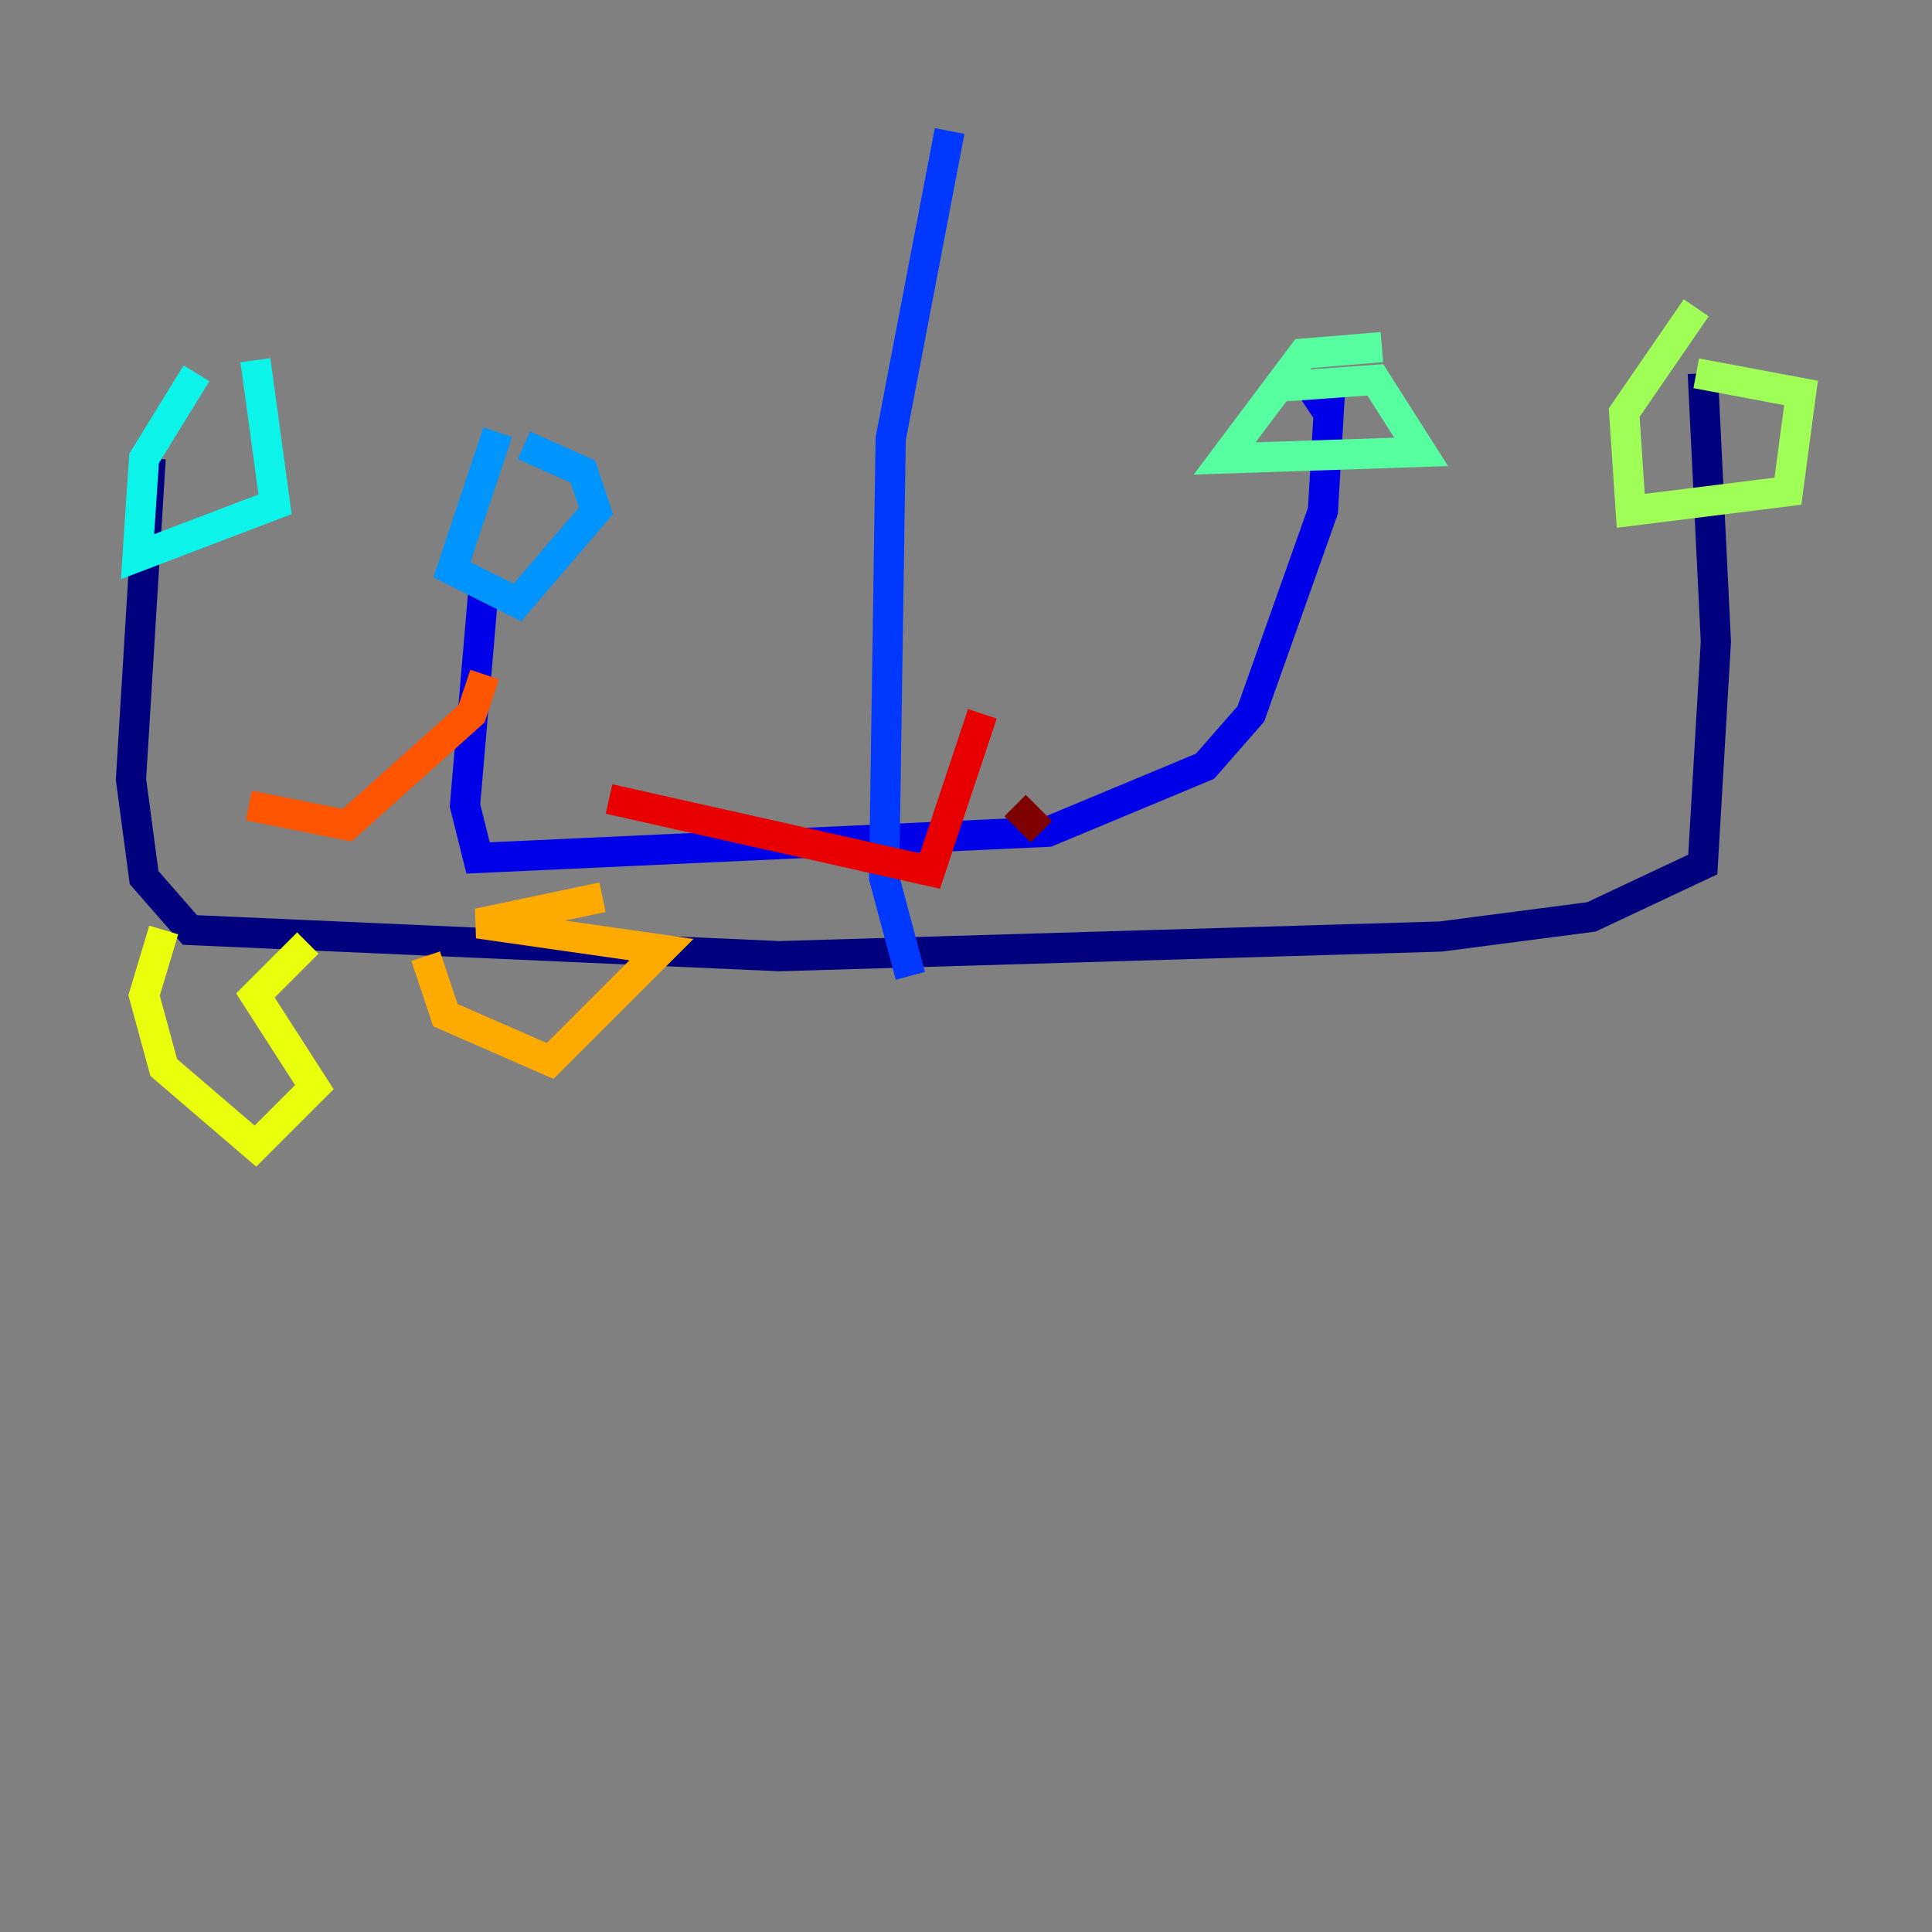<?xml version="1.0" encoding="utf-8" ?>
<svg baseProfile="tiny" height="128" version="1.2" viewBox="0,0,128,128" width="128" xmlns="http://www.w3.org/2000/svg" xmlns:ev="http://www.w3.org/2001/xml-events" xmlns:xlink="http://www.w3.org/1999/xlink"><rect x="0" y="0" width="128" height="128" fill="#808080" stroke="none"/><defs /><polyline fill="none" points="9.98,30.373 8.678,51.634 9.546,58.142 12.583,61.614 51.634,63.349 95.458,62.047 105.437,60.746 112.814,57.275 113.681,42.522 112.814,24.732" stroke="#00007f" stroke-width="2" /><polyline fill="none" points="32.108,38.183 30.807,53.37 31.675,56.841 69.424,55.105 79.837,50.766 82.875,47.295 87.647,33.844 88.081,26.468 86.78,27.336" stroke="#0000e8" stroke-width="2" /><polyline fill="none" points="60.312,64.651 58.576,58.142 59.01,29.071 62.915,8.678" stroke="#0038ff" stroke-width="2" /><polyline fill="none" points="32.976,28.637 29.939,37.749 34.278,39.919 39.485,33.844 38.617,31.241 34.712,29.505" stroke="#0094ff" stroke-width="2" /><polyline fill="none" points="13.017,24.732 9.546,30.373 9.112,36.881 18.224,33.41 16.922,23.864" stroke="#0cf4ea" stroke-width="2" /><polyline fill="none" points="91.552,22.997 86.346,23.43 81.139,30.373 94.156,29.939 91.119,25.166 85.044,25.6" stroke="#56ffa0" stroke-width="2" /><polyline fill="none" points="112.38,20.393 107.607,27.336 108.041,33.844 118.454,32.542 119.322,26.034 112.38,24.732" stroke="#a0ff56" stroke-width="2" /><polyline fill="none" points="10.848,61.614 9.546,65.953 10.848,70.725 16.922,75.932 20.827,72.027 16.922,65.953 20.393,62.481" stroke="#eaff0c" stroke-width="2" /><polyline fill="none" points="28.203,63.349 29.505,67.254 36.447,70.291 43.824,62.915 31.675,61.18 39.919,59.444" stroke="#ffaa00" stroke-width="2" /><polyline fill="none" points="16.488,53.37 22.997,54.671 31.241,47.295 32.108,44.691" stroke="#ff5500" stroke-width="2" /><polyline fill="none" points="40.352,52.936 61.614,57.709 65.085,47.295" stroke="#e80000" stroke-width="2" /><polyline fill="none" points="67.254,53.37 68.99,55.105" stroke="#7f0000" stroke-width="2" /></svg>